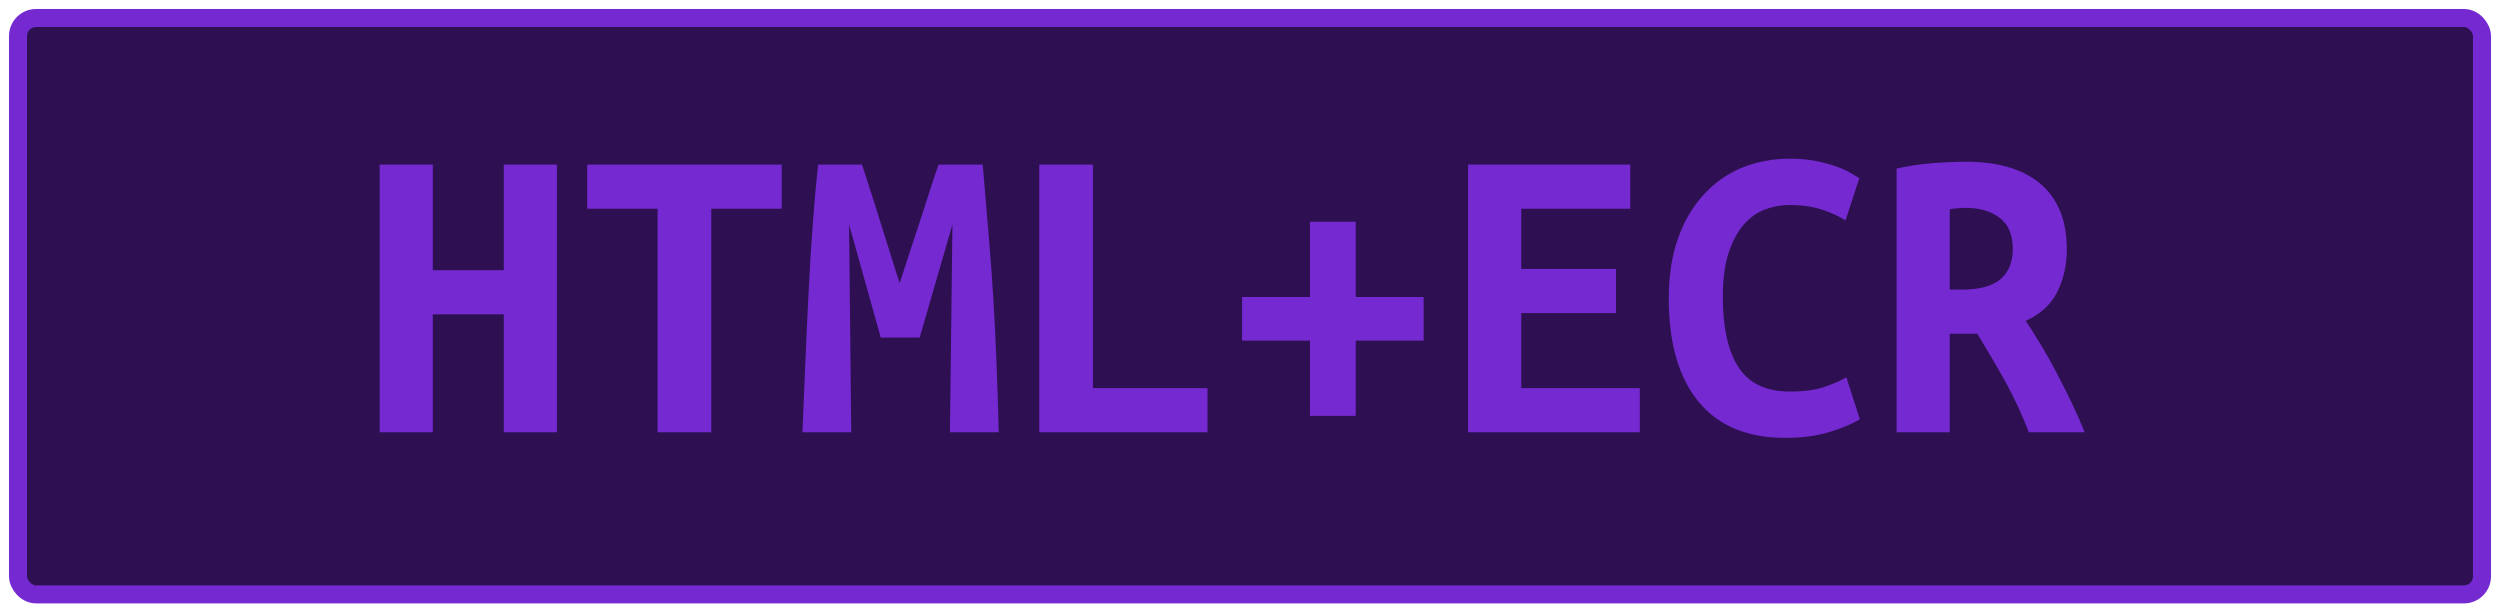 <?xml version="1.0" encoding="UTF-8"?>
<svg height="34" width="138.8" version="1.1" xmlns="http://www.w3.org/2000/svg"><!--Created by Josélio de S. C. Júnior - 2021 - https://github.com/joseliojunior -->
    <rect
        height="32"
        width="136.8"
        rx="1"
        ry="1"
        x="1" y="1"
        fill="#2e1052"
        stroke="#7529d1"
        stroke-width="1" />
    <g transform="translate(0, 12)">
        <path fill="#7529d1" stroke="none" d="M27.97-2.86L30.92-2.86L30.92 12L27.97 12L27.97 5.45L24.03 5.45L24.03 12L21.08 12L21.08-2.86L24.03-2.86L24.03 3L27.97 3L27.97-2.86ZM32.60-2.86L43.40-2.86L43.40-0.41L39.49-0.41L39.49 12L36.51 12L36.51-0.41L32.60-0.41L32.60-2.86ZM45.42-2.86L47.86-2.86Q48.03-2.35 48.28-1.56Q48.54-0.77 48.82 0.14Q49.11 1.06 49.40 1.99Q49.69 2.93 49.95 3.72L49.95 3.72Q50.24 2.83 50.55 1.88Q50.86 0.94 51.15 0.06Q51.44-0.82 51.68-1.58Q51.92-2.35 52.11-2.86L52.11-2.86L54.56-2.86Q54.73-0.91 54.88 0.94Q55.04 2.78 55.15 4.60Q55.26 6.41 55.33 8.24Q55.40 10.08 55.45 12L55.45 12L52.74 12L52.88 0.46L51.06 6.74L48.90 6.74L47.14 0.46L47.26 12L44.55 12Q44.62 10.18 44.71 8.21Q44.79 6.24 44.89 4.30Q44.98 2.35 45.12 0.53Q45.25-1.30 45.42-2.86L45.42-2.86ZM67.04 9.55L67.04 12L57.70 12L57.70-2.86L60.68-2.86L60.68 9.55L67.04 9.55ZM68.96 6.91L68.96 4.49L72.73 4.49L72.73 0.31L75.27 0.31L75.27 4.49L79.04 4.49L79.04 6.91L75.27 6.91L75.27 11.09L72.73 11.09L72.73 6.91L68.96 6.91ZM91.04 12L81.51 12L81.51-2.86L90.51-2.86L90.51-0.41L84.46-0.41L84.46 2.93L89.72 2.93L89.72 5.38L84.46 5.38L84.46 9.55L91.04 9.55L91.04 12ZM99.10 12.31L99.10 12.31Q95.96 12.31 94.30 10.30Q92.65 8.28 92.65 4.56L92.65 4.56Q92.65 2.71 93.15 1.27Q93.66-0.17 94.56-1.16Q95.46-2.16 96.69-2.68Q97.93-3.19 99.39-3.19L99.39-3.19Q100.18-3.19 100.82-3.06Q101.46-2.93 101.94-2.76Q102.42-2.59 102.74-2.40Q103.06-2.21 103.23-2.11L103.23-2.11L102.46 0.24Q101.91-0.12 101.13-0.37Q100.35-0.62 99.34-0.62L99.34-0.62Q98.65-0.62 97.99-0.37Q97.33-0.12 96.81 0.47Q96.30 1.06 95.97 2.04Q95.65 3.02 95.65 4.49L95.65 4.49Q95.65 7.03 96.52 8.39Q97.40 9.74 99.39 9.74L99.39 9.74Q100.54 9.74 101.30 9.48Q102.06 9.22 102.51 8.95L102.51 8.95L103.26 11.28Q102.63 11.66 101.56 11.99Q100.50 12.31 99.10 12.31ZM109.14-3.02L109.14-3.02Q110.41-3.02 111.44-2.74Q112.47-2.45 113.22-1.85Q113.96-1.25 114.36-0.32Q114.75 0.60 114.75 1.85L114.75 1.85Q114.75 3.14 114.22 4.20Q113.70 5.26 112.47 5.81L112.47 5.81Q112.88 6.43 113.34 7.19Q113.79 7.94 114.22 8.77Q114.66 9.60 115.05 10.43Q115.45 11.26 115.74 12L115.74 12L112.64 12Q112.09 10.56 111.36 9.23Q110.62 7.90 109.78 6.53L109.78 6.53L108.25 6.53L108.25 12L105.30 12L105.30-2.64Q105.73-2.74 106.24-2.82Q106.76-2.90 107.29-2.94Q107.82-2.98 108.30-3Q108.78-3.02 109.14-3.02ZM111.75 1.82L111.75 1.82Q111.75 0.65 111.03 0.10Q110.31-0.46 109.14-0.46L109.14-0.46Q108.97-0.46 108.73-0.44Q108.49-0.43 108.25-0.38L108.25-0.38L108.25 4.08L108.90 4.08Q110.41 4.08 111.08 3.49Q111.75 2.90 111.75 1.82Z"/>
    </g>
</svg>